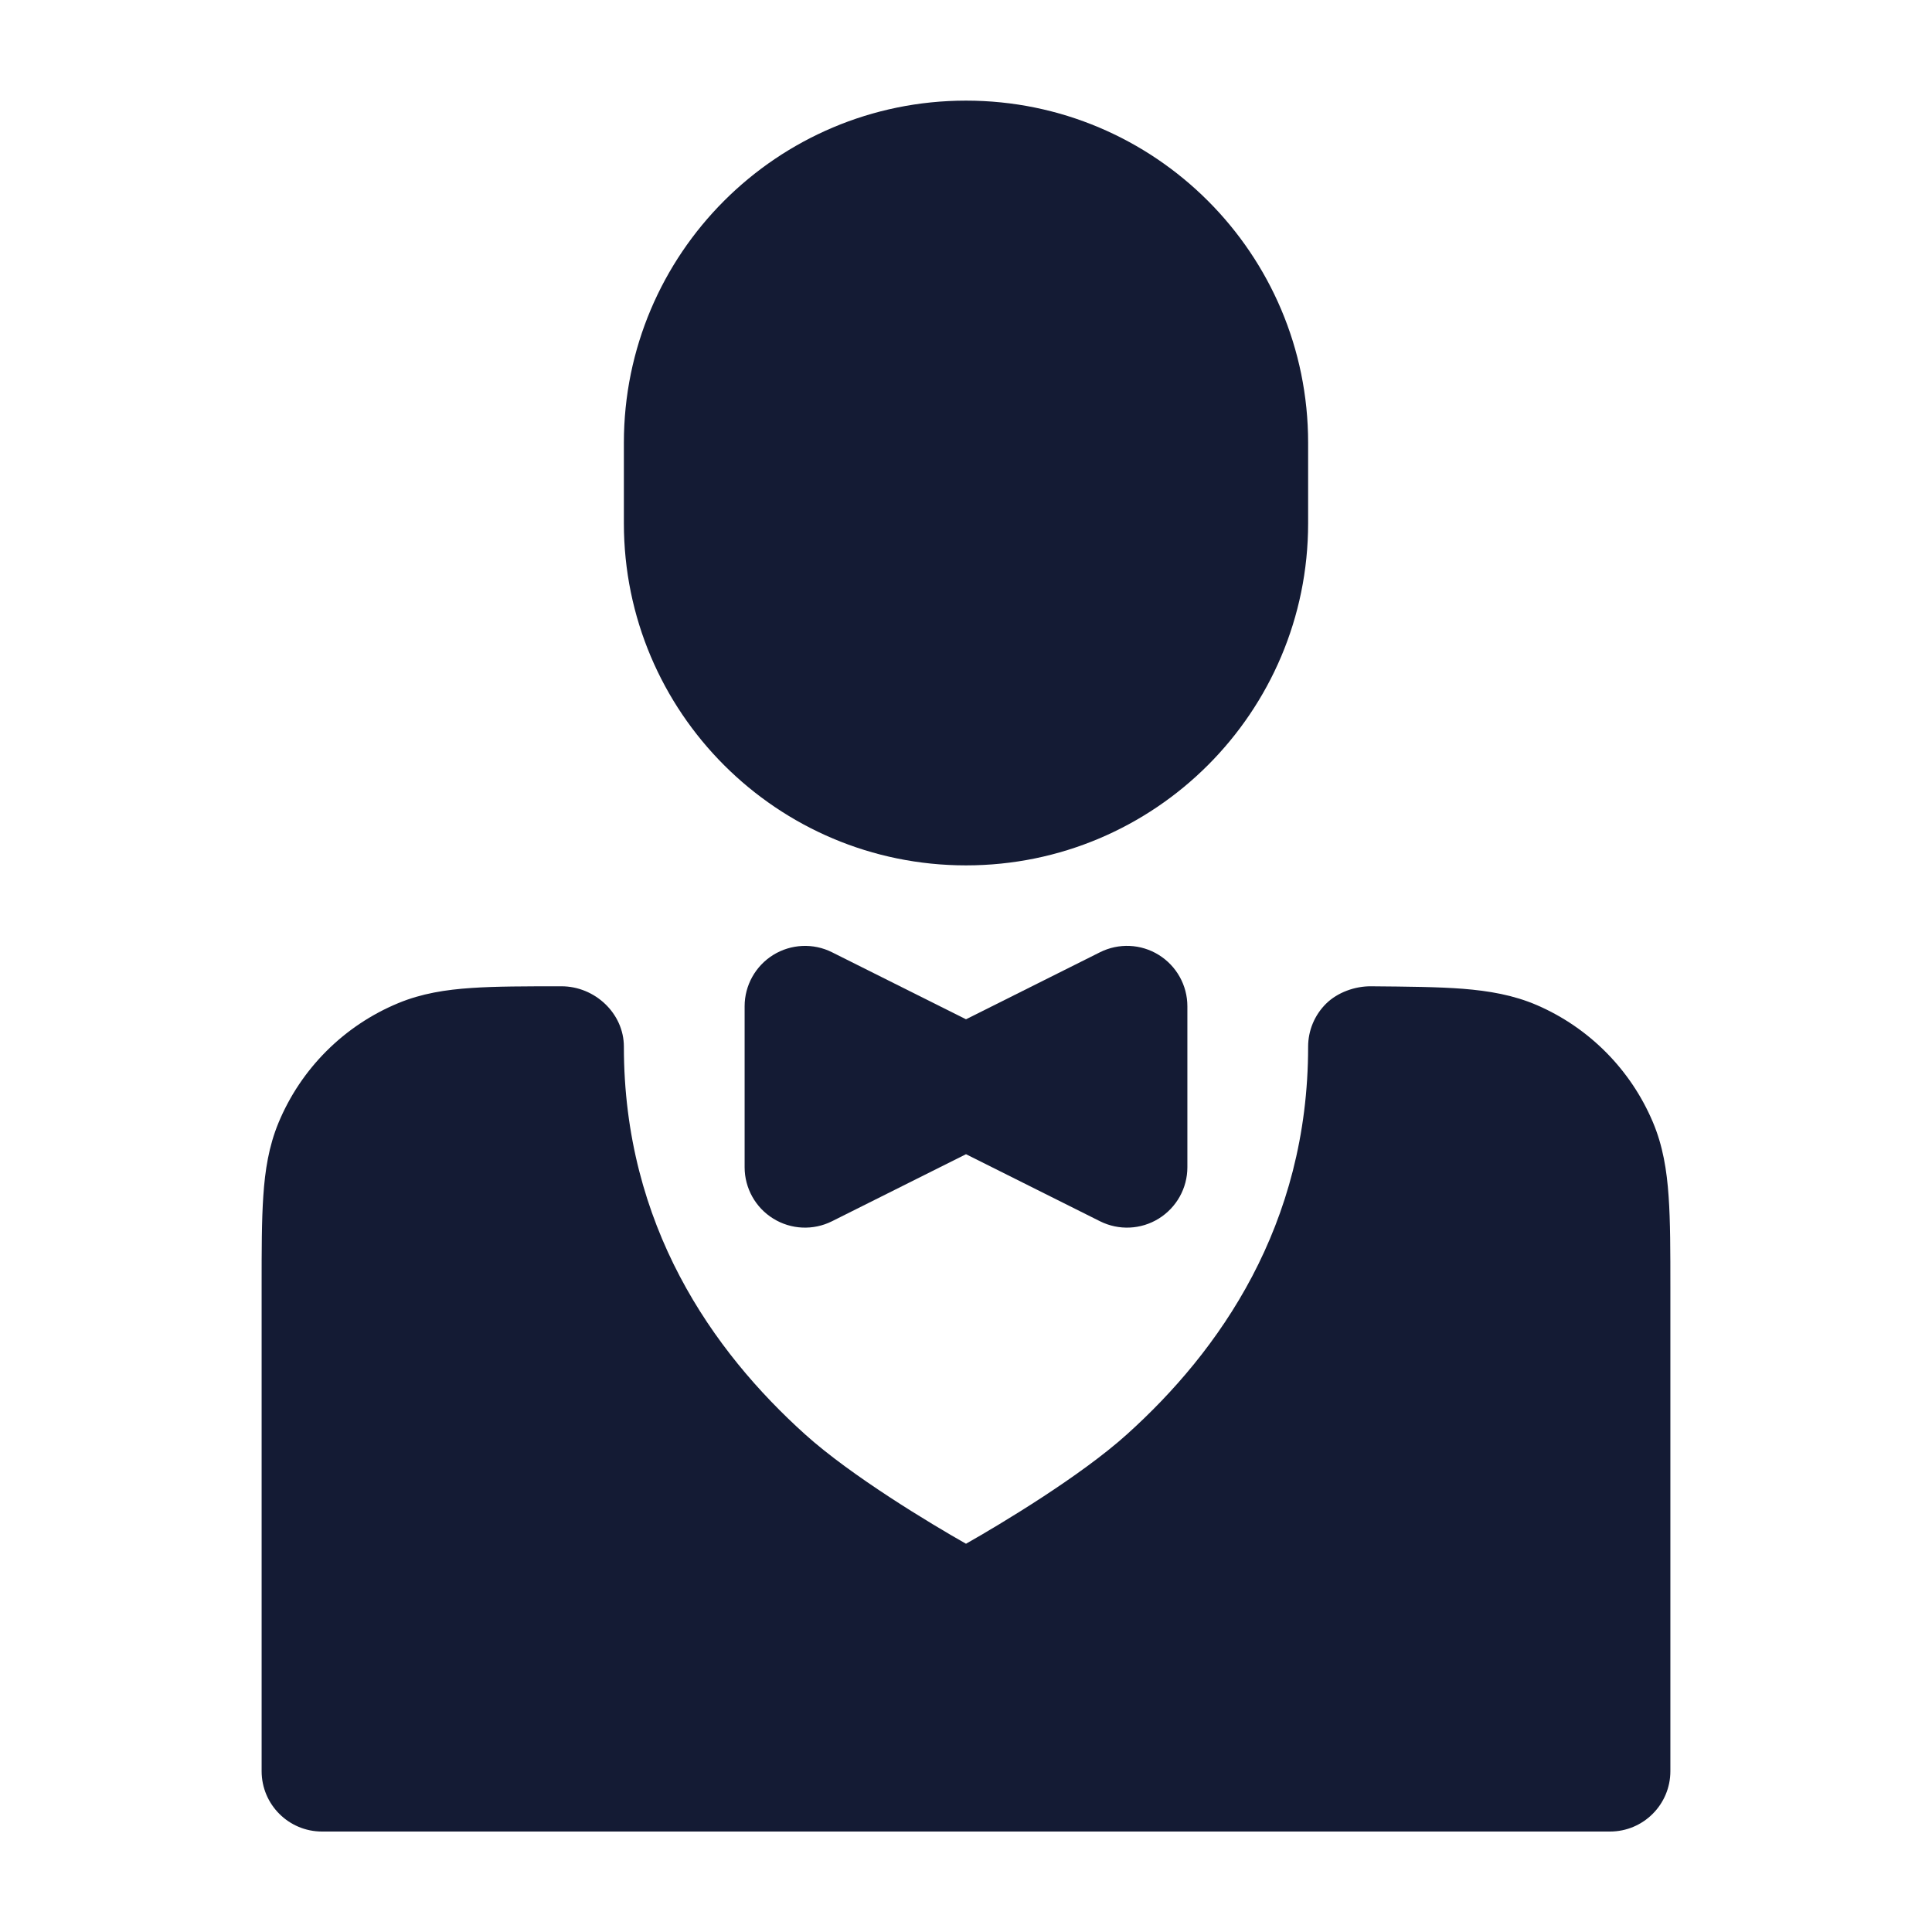<svg width="24" height="24" viewBox="0 0 24 24" fill="none" xmlns="http://www.w3.org/2000/svg">
<path d="M6.975 12.252C7.389 12.252 7.75 12.588 7.75 13.002C7.75 15.223 8.853 16.785 10.002 17.819C10.577 18.337 11.566 18.931 12 19.177C12.434 18.931 13.423 18.337 13.998 17.819C15.147 16.785 16.25 15.223 16.25 13.002C16.25 12.802 16.33 12.61 16.472 12.469C16.614 12.328 16.832 12.25 17.032 12.252C17.485 12.256 17.863 12.259 18.173 12.283C18.495 12.309 18.8 12.36 19.094 12.487C19.742 12.768 20.257 13.288 20.532 13.938C20.657 14.233 20.706 14.538 20.728 14.861C20.75 15.171 20.75 15.549 20.75 16.002V16.002V22.002C20.75 22.416 20.414 22.752 20 22.752H4C3.586 22.752 3.25 22.416 3.25 22.002V15.976V15.976C3.25 15.532 3.25 15.161 3.271 14.856C3.292 14.539 3.339 14.24 3.459 13.949C3.738 13.275 4.274 12.74 4.948 12.461C5.238 12.341 5.538 12.294 5.855 12.273C6.159 12.252 6.53 12.252 6.975 12.252H6.975Z" fill="#141B34"/>
<path fill-rule="evenodd" clip-rule="evenodd" d="M14.394 11.862C14.615 11.999 14.75 12.24 14.75 12.5V14.5C14.75 14.76 14.615 15.001 14.394 15.138C14.173 15.275 13.897 15.287 13.665 15.171L12 14.338L10.335 15.171C10.103 15.287 9.827 15.275 9.606 15.138C9.385 15.002 9.25 14.76 9.25 14.5V12.5C9.25 12.24 9.385 11.999 9.606 11.862C9.827 11.726 10.103 11.713 10.335 11.829L12 12.662L13.665 11.829C13.897 11.713 14.173 11.725 14.394 11.862Z" fill="#141B34"/>
<path d="M7.75 5.5C7.75 3.153 9.653 1.25 12 1.25C14.347 1.25 16.25 3.153 16.25 5.5V6.5C16.25 8.847 14.347 10.75 12 10.75C9.653 10.75 7.75 8.847 7.75 6.5V5.5Z" fill="#141B34"/>
</svg>
